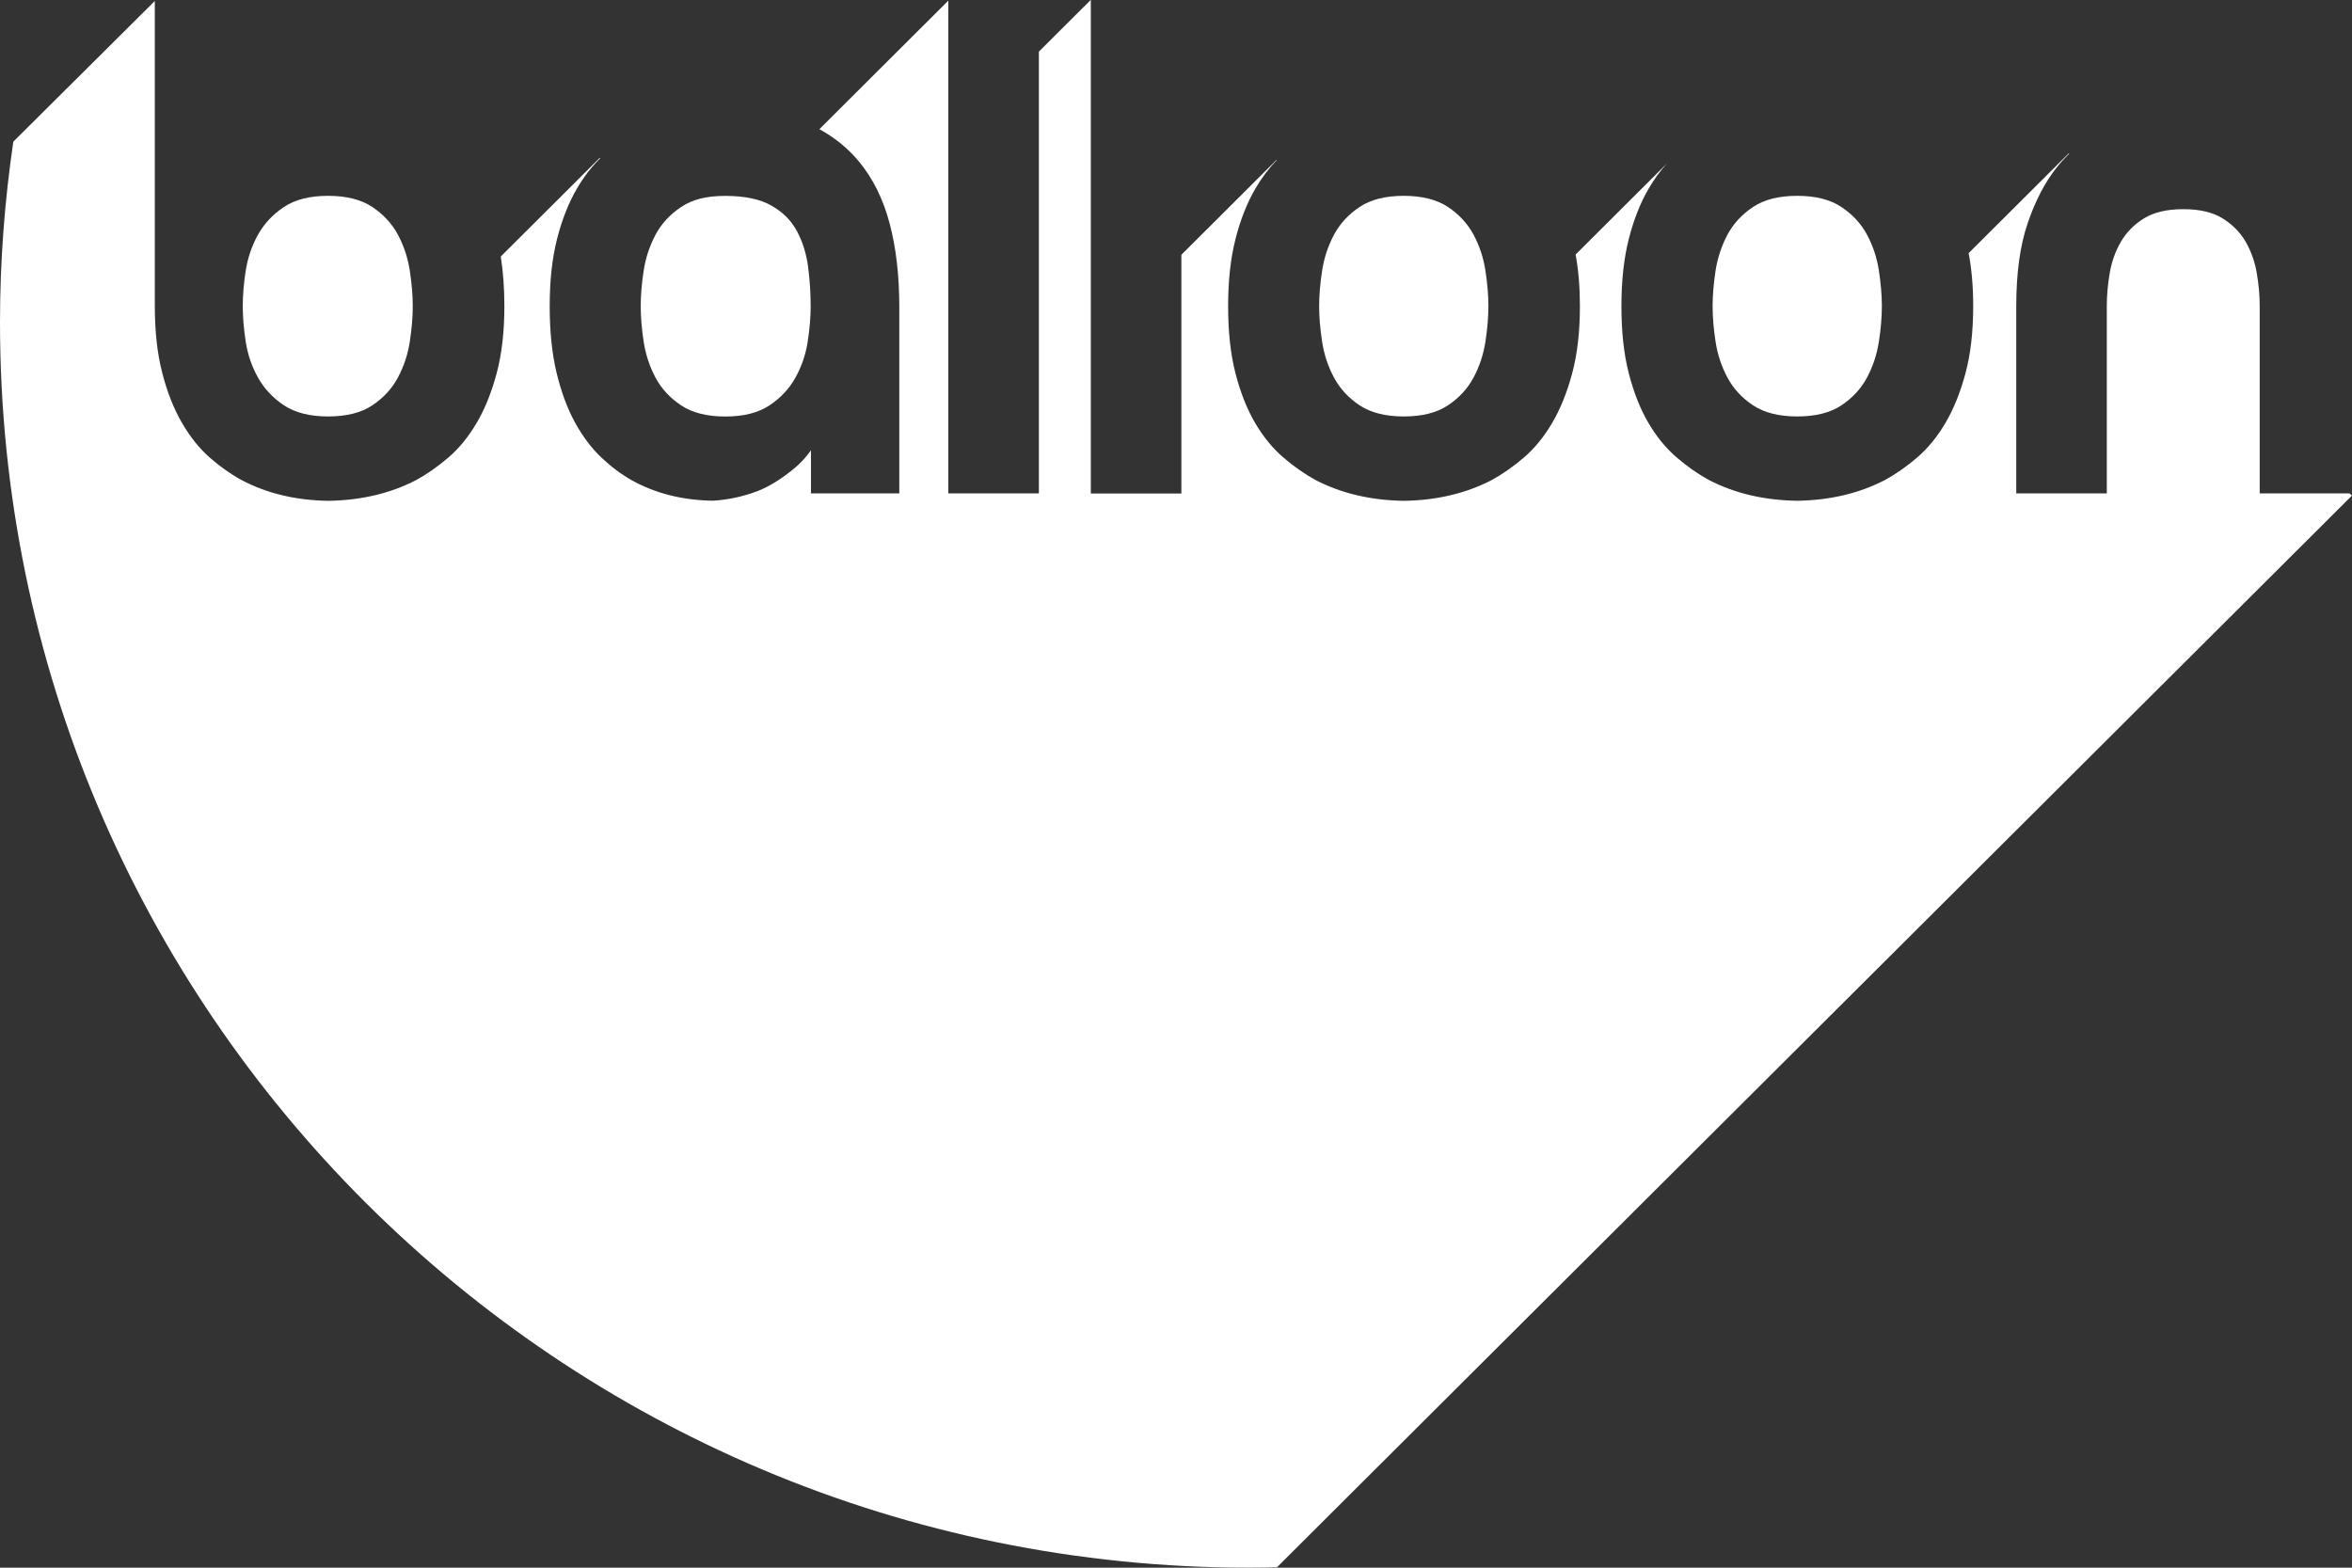 <svg width="144" height="96" viewBox="0 0 144 96" fill="none" xmlns="http://www.w3.org/2000/svg">
<rect x="0" y="0" width="144" height="96" fill="#333333" stroke="none"/>
<g clip-path="url(#clip0_65_1032)">
<path d="M88.649 12.674C87.966 12.222 87.066 11.992 85.945 11.992C84.825 11.992 83.925 12.218 83.242 12.674C82.561 13.126 82.037 13.694 81.674 14.372C81.311 15.053 81.069 15.786 80.946 16.571C80.826 17.356 80.764 18.082 80.764 18.747C80.764 19.413 80.826 20.139 80.946 20.924C81.065 21.708 81.308 22.441 81.674 23.122C82.037 23.801 82.561 24.369 83.242 24.821C83.925 25.273 84.825 25.502 85.945 25.502C87.066 25.502 87.969 25.276 88.649 24.821C89.329 24.369 89.854 23.801 90.217 23.122C90.579 22.441 90.822 21.712 90.945 20.924C91.065 20.139 91.126 19.413 91.126 18.747C91.126 18.082 91.065 17.359 90.945 16.571C90.825 15.786 90.582 15.053 90.217 14.372C89.854 13.694 89.329 13.126 88.649 12.674Z" fill="white"/>
<path d="M48.79 14.149C48.44 13.5 47.919 12.977 47.223 12.586C46.527 12.193 45.587 11.996 44.406 11.996C43.224 11.996 42.382 12.222 41.702 12.677C41.018 13.129 40.497 13.697 40.134 14.375C39.772 15.057 39.529 15.79 39.409 16.574C39.286 17.359 39.228 18.085 39.228 18.75C39.228 19.416 39.289 20.142 39.409 20.927C39.529 21.712 39.772 22.445 40.134 23.126C40.497 23.804 41.022 24.372 41.702 24.824C42.382 25.276 43.285 25.506 44.406 25.506C45.526 25.506 46.429 25.279 47.109 24.824C47.793 24.372 48.321 23.804 48.699 23.126C49.078 22.445 49.328 21.715 49.451 20.927C49.571 20.142 49.632 19.416 49.632 18.75C49.632 17.934 49.577 17.126 49.473 16.326C49.367 15.525 49.14 14.802 48.79 14.149Z" fill="white"/>
<path d="M105.763 23.122C106.126 23.801 106.65 24.369 107.331 24.821C108.014 25.273 108.914 25.502 110.034 25.502C111.155 25.502 112.058 25.276 112.738 24.821C113.418 24.369 113.943 23.801 114.306 23.122C114.668 22.441 114.911 21.712 115.034 20.924C115.154 20.139 115.216 19.413 115.216 18.747C115.216 18.082 115.154 17.359 115.034 16.571C114.914 15.786 114.672 15.053 114.306 14.372C113.943 13.694 113.418 13.126 112.738 12.674C112.055 12.222 111.155 11.992 110.034 11.992C108.914 11.992 108.014 12.218 107.331 12.674C106.65 13.126 106.126 13.694 105.763 14.372C105.401 15.053 105.158 15.786 105.035 16.571C104.915 17.356 104.853 18.082 104.853 18.747C104.853 19.413 104.915 20.139 105.035 20.924C105.154 21.708 105.397 22.441 105.763 23.122Z" fill="white"/>
<path d="M143.841 30.213H138.349V18.747C138.349 18.082 138.288 17.404 138.168 16.707C138.048 16.012 137.818 15.376 137.488 14.802C137.154 14.227 136.685 13.752 136.079 13.374C135.474 12.996 134.671 12.809 133.67 12.809C132.67 12.809 131.866 13 131.261 13.374C130.655 13.752 130.186 14.23 129.852 14.802C129.519 15.376 129.292 16.009 129.169 16.707C129.049 17.401 128.988 18.082 128.988 18.747V30.213H123.444V18.747C123.444 16.723 123.677 15.024 124.15 13.649C124.619 12.273 125.218 11.133 125.944 10.226C126.183 9.929 126.433 9.661 126.685 9.409L126.659 9.39L120.529 15.502C120.714 16.471 120.808 17.553 120.808 18.747C120.808 20.32 120.649 21.692 120.332 22.871C120.015 24.049 119.603 25.063 119.105 25.906C118.606 26.752 118.03 27.456 117.379 28.014C116.728 28.573 116.067 29.035 115.403 29.396C113.826 30.213 112.039 30.633 110.041 30.665C108.011 30.636 106.207 30.213 104.633 29.396C103.966 29.035 103.309 28.573 102.655 28.014C102.004 27.456 101.427 26.752 100.929 25.906C100.43 25.06 100.028 24.046 99.724 22.871C99.419 21.692 99.271 20.317 99.271 18.747C99.271 17.178 99.423 15.803 99.724 14.624C100.025 13.445 100.43 12.425 100.929 11.566C101.272 10.975 101.651 10.459 102.065 10.003L96.466 15.586C96.641 16.532 96.729 17.588 96.729 18.75C96.729 20.323 96.57 21.695 96.253 22.874C95.935 24.052 95.524 25.066 95.025 25.909C94.527 26.755 93.95 27.459 93.299 28.018C92.648 28.576 91.988 29.038 91.324 29.4C89.747 30.216 87.96 30.636 85.962 30.669C83.931 30.64 82.127 30.216 80.554 29.4C79.887 29.038 79.229 28.576 78.575 28.018C77.924 27.459 77.348 26.755 76.849 25.909C76.35 25.063 75.949 24.049 75.645 22.874C75.34 21.695 75.191 20.32 75.191 18.75C75.191 17.181 75.344 15.806 75.645 14.627C75.946 13.449 76.35 12.428 76.849 11.569C77.241 10.895 77.678 10.313 78.164 9.816L78.154 9.793L72.329 15.602V30.22H66.785V0H66.775L63.605 3.161V30.213H58.061V0.039L50.166 7.911C51.112 8.428 51.918 9.083 52.585 9.887C53.45 10.93 54.078 12.199 54.47 13.694C54.865 15.189 55.059 16.891 55.059 18.793V30.213H49.651V27.575C49.36 27.982 49.043 28.334 48.696 28.625C47.909 29.29 47.135 29.774 46.378 30.075C45.5 30.407 44.59 30.604 43.651 30.662C41.773 30.633 40.105 30.21 38.651 29.393C38.013 29.032 37.401 28.57 36.812 28.011C36.223 27.453 35.692 26.749 35.222 25.903C34.752 25.057 34.374 24.043 34.085 22.867C33.797 21.689 33.655 20.313 33.655 18.744C33.655 17.175 33.807 15.799 34.108 14.621C34.409 13.442 34.814 12.422 35.313 11.563C35.737 10.833 36.216 10.216 36.747 9.693L36.718 9.667L30.659 15.709C30.805 16.626 30.88 17.637 30.88 18.75C30.88 20.323 30.721 21.695 30.404 22.874C30.086 24.052 29.678 25.066 29.176 25.909C28.678 26.755 28.101 27.459 27.45 28.018C26.799 28.576 26.139 29.038 25.475 29.4C23.898 30.216 22.11 30.636 20.113 30.669C18.111 30.64 16.34 30.216 14.795 29.4C14.128 29.038 13.477 28.576 12.839 28.018C12.205 27.459 11.635 26.749 11.136 25.887C10.637 25.024 10.233 24.007 9.932 22.829C9.627 21.65 9.478 20.275 9.478 18.705V0.061L0.816 8.673C0.285 12.286 0 15.977 0 19.735C0 61.854 34.244 96 76.483 96C77.05 96 77.617 95.99 78.18 95.977L144 30.346L143.841 30.21V30.213Z" fill="white"/>
<path d="M15.796 23.122C16.175 23.801 16.706 24.369 17.386 24.821C18.069 25.273 18.97 25.502 20.09 25.502C21.21 25.502 22.114 25.276 22.794 24.821C23.474 24.369 23.998 23.801 24.361 23.122C24.724 22.441 24.967 21.712 25.09 20.924C25.209 20.139 25.271 19.413 25.271 18.747C25.271 18.082 25.209 17.359 25.09 16.571C24.967 15.786 24.727 15.053 24.361 14.372C23.998 13.694 23.474 13.126 22.794 12.674C22.11 12.222 21.21 11.992 20.09 11.992C18.97 11.992 18.069 12.218 17.386 12.674C16.706 13.126 16.175 13.694 15.796 14.372C15.417 15.053 15.168 15.786 15.045 16.571C14.922 17.356 14.863 18.082 14.863 18.747C14.863 19.413 14.925 20.139 15.045 20.924C15.165 21.708 15.414 22.441 15.796 23.122Z" fill="white"/>
</g>
<defs>
<clipPath id="clip0_65_1032">
<rect width="144" height="96" fill="white"/>
</clipPath>
</defs>
</svg>
